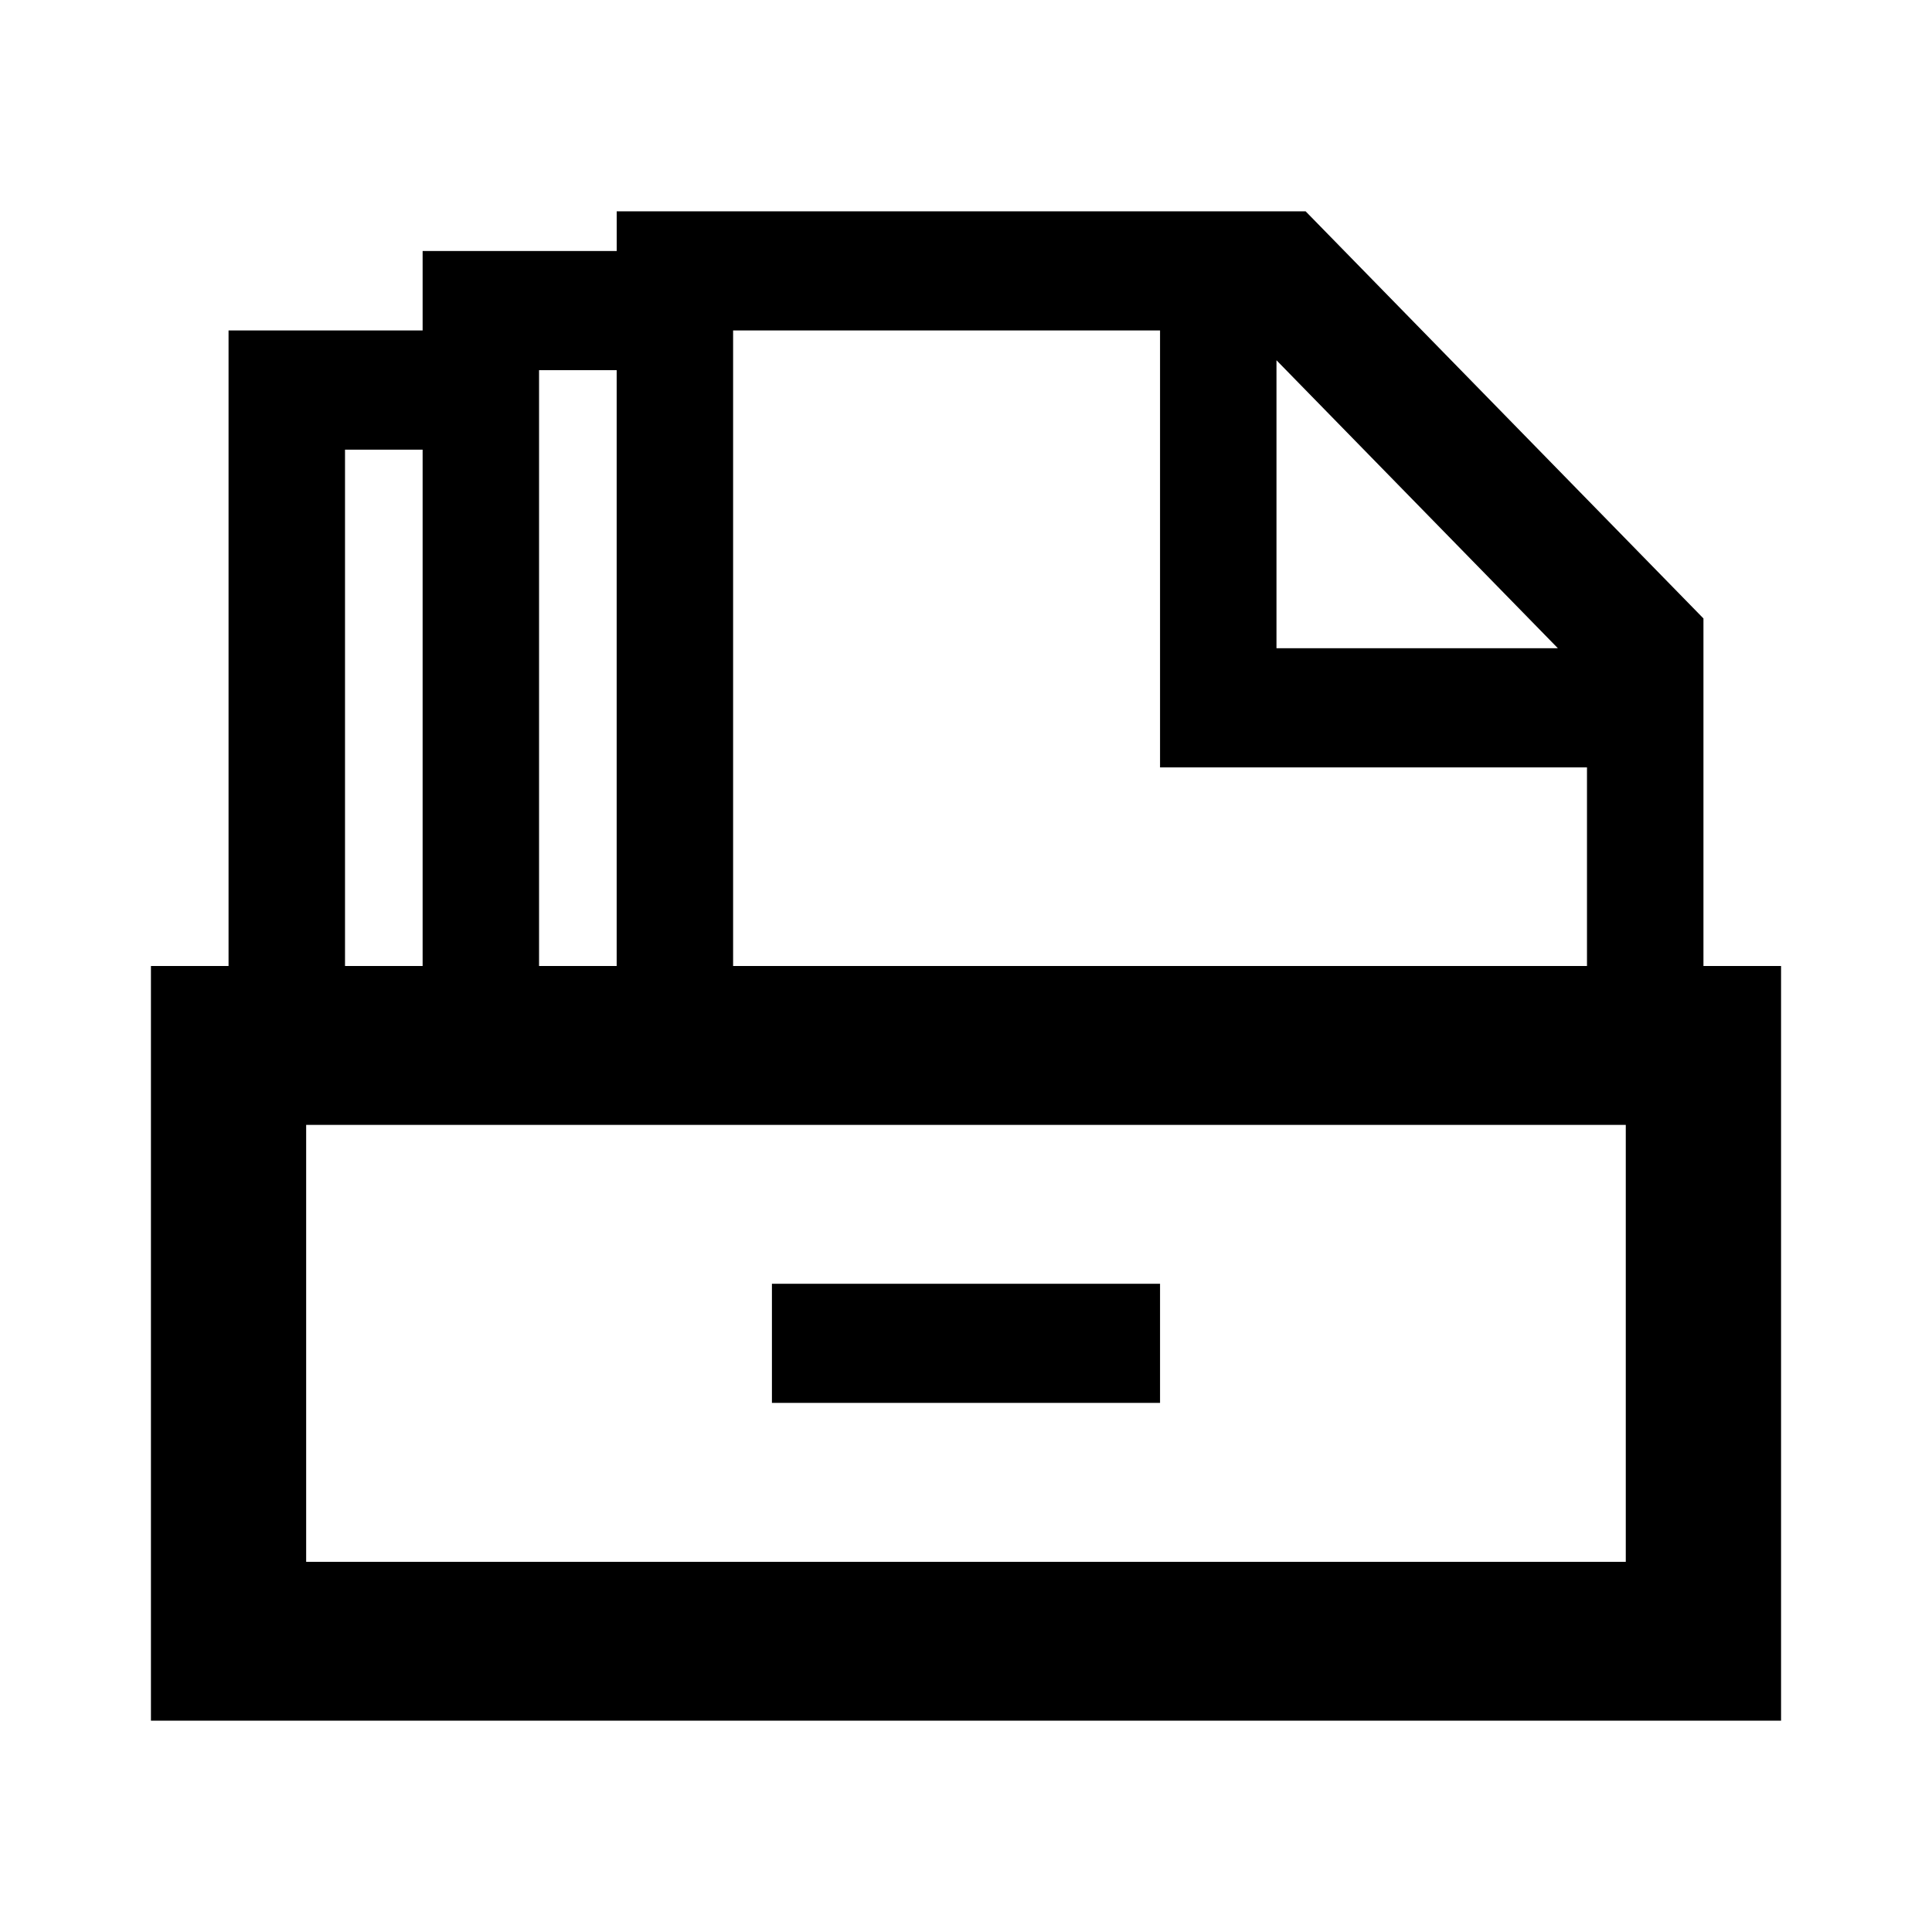 <svg xmlns="http://www.w3.org/2000/svg" xmlns:svg="http://www.w3.org/2000/svg" id="svg2" width="64" height="64" enable-background="new 0 0 76 76" version="1.1" viewBox="0 0 64 64" xml:space="preserve"><path id="path4" d="m 7.571,32 0,-21.053 6.429,0 0,-2.632 6.429,0 L 20.429,7 43.25,7 56.429,20.487 56.429,32 59,32 59,57 58.464,57 5.536,57 5,57 5,32 7.571,32 z M 14,32 l 0,-17.105 -2.571,0 0,17.105 L 14,32 z m 3.857,-19.737 0,19.737 2.571,0 0,-19.737 -2.571,0 z m 20.571,30.263 0,3.947 -12.857,0 0,-3.947 12.857,0 z M 52.571,32 l 0,-6.579 -14.143,0 0,-14.474 -14.143,0 0,21.053 28.286,0 z m -10.286,-20.066 0,9.539 9.321,0 -9.321,-9.539 z m -32.143,25.329 0,14.474 43.714,0 0,-14.474 -43.714,0 z" style="fill:#000;fill-opacity:1;stroke-width:.2;stroke-linejoin:round"/></svg>
